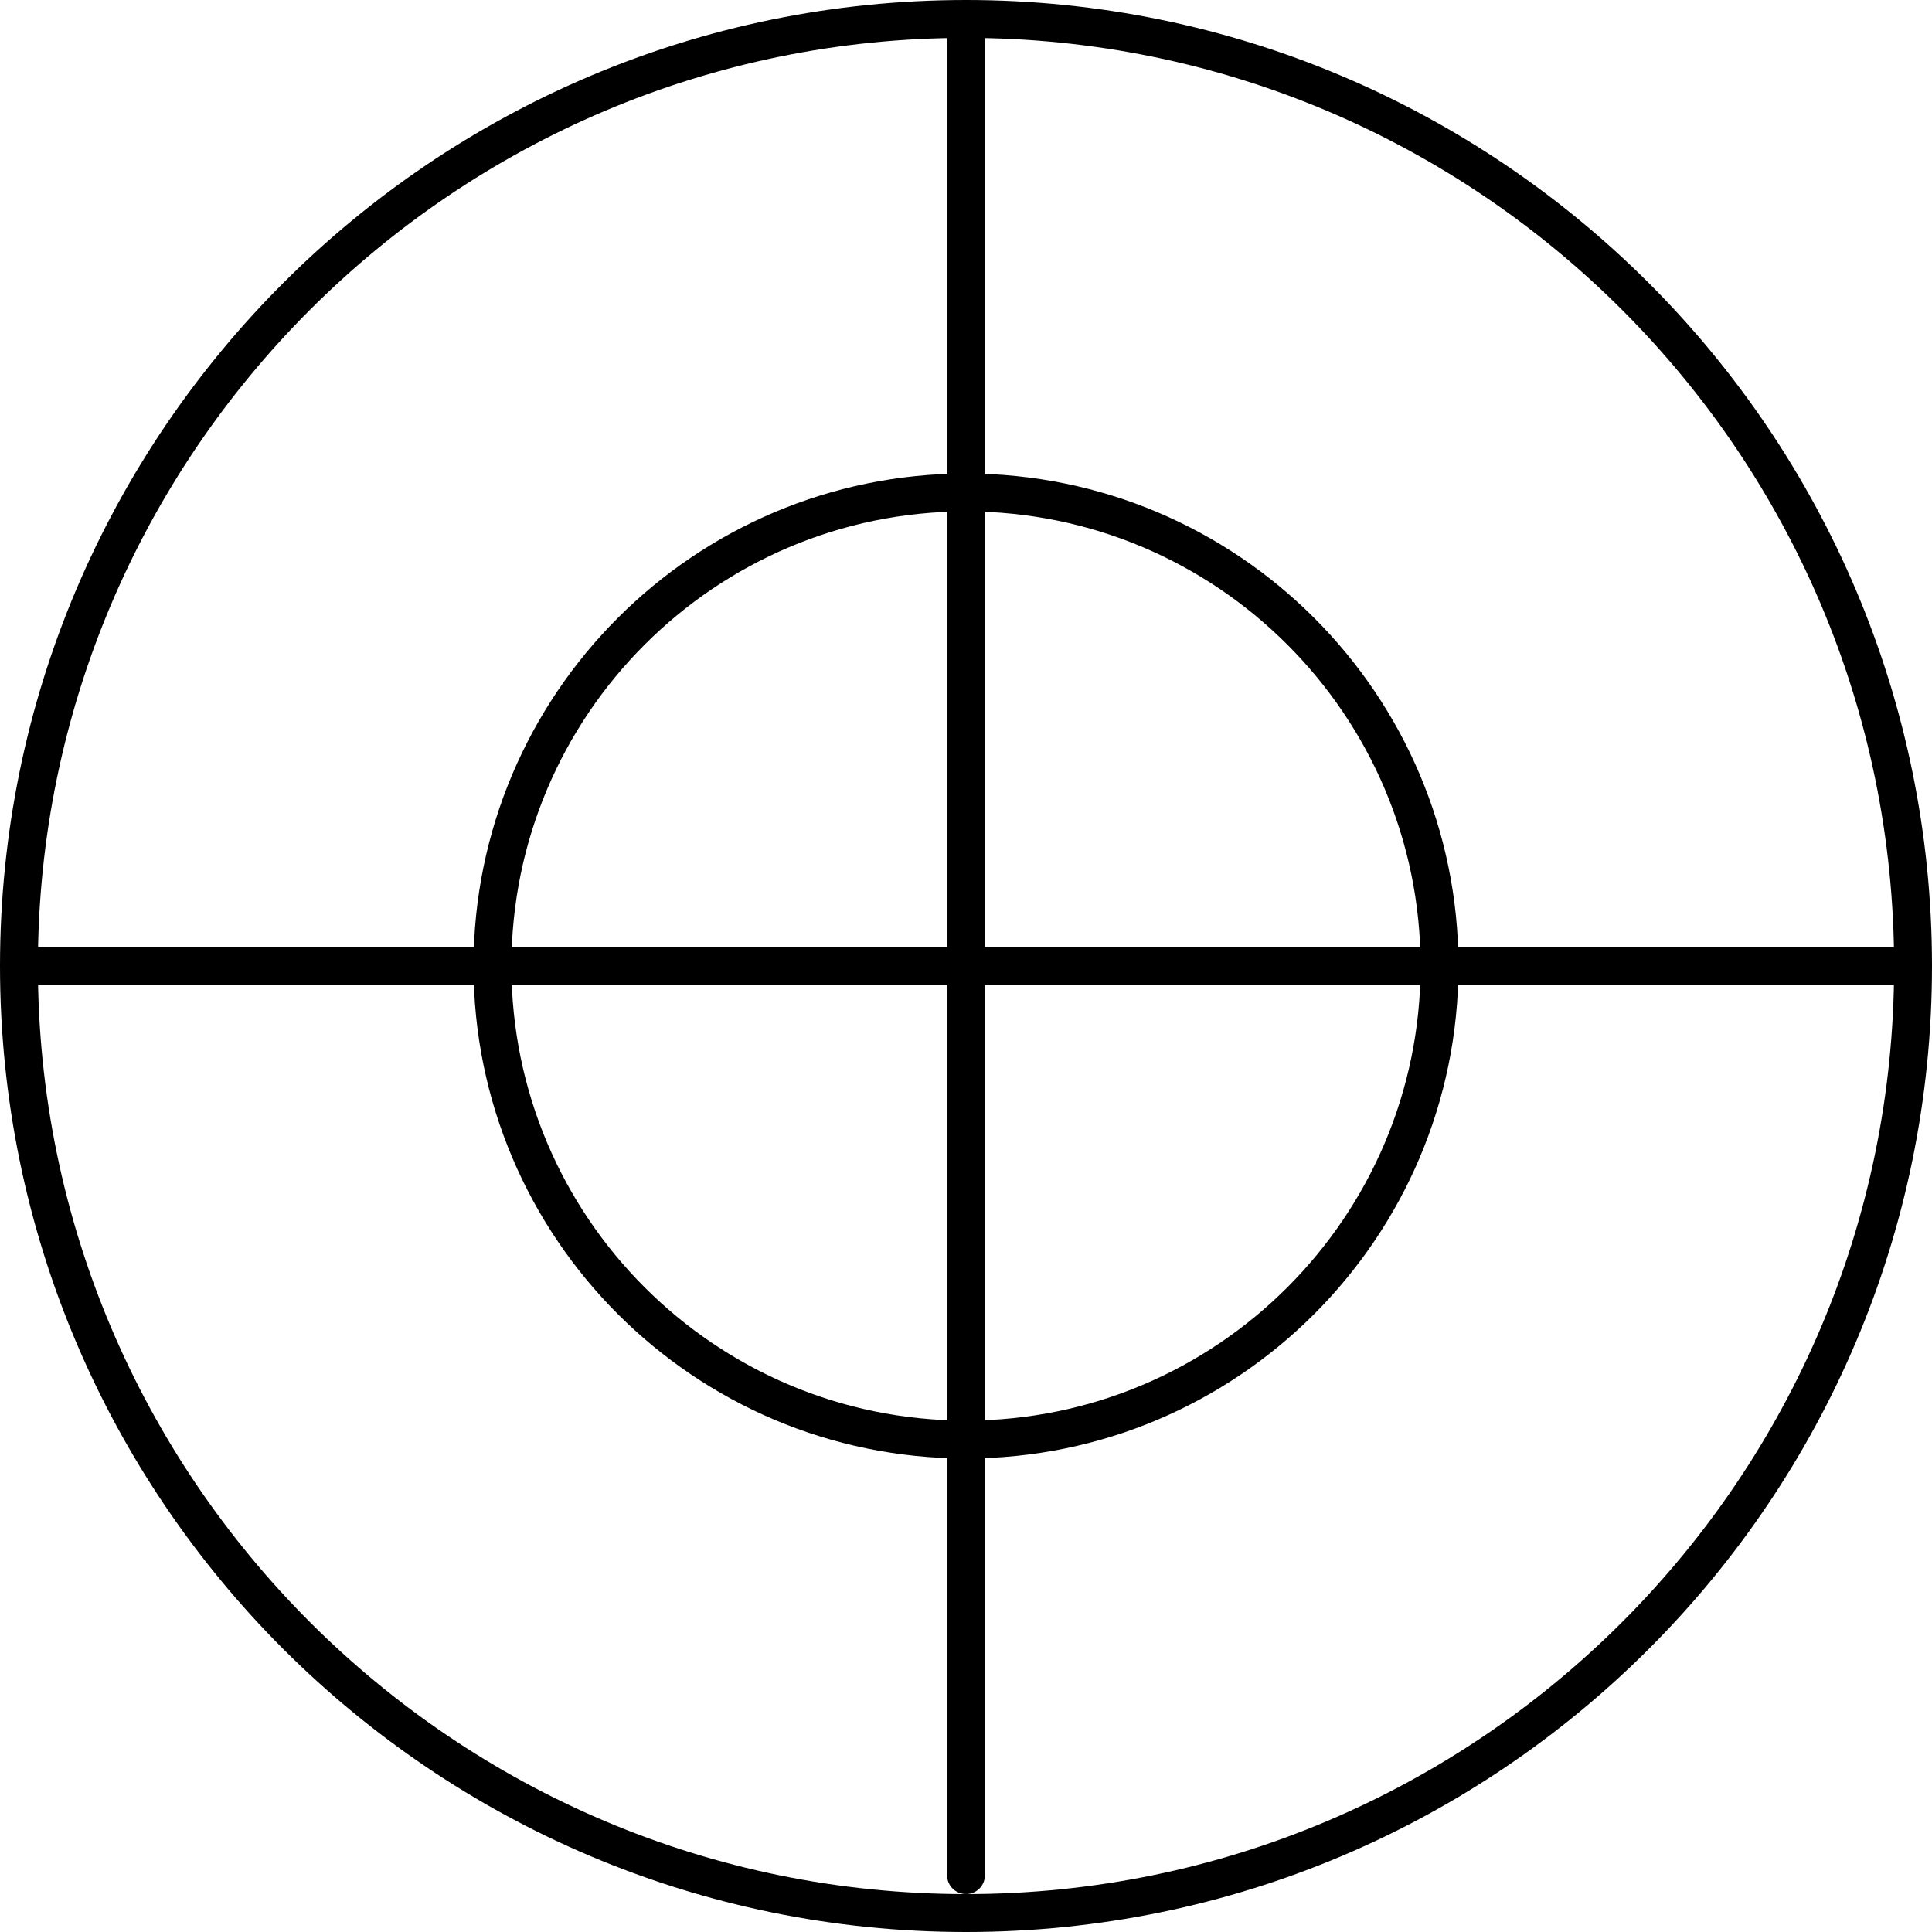 <svg xmlns="http://www.w3.org/2000/svg" xmlns:xlink="http://www.w3.org/1999/xlink" version="1.1" width="102" height="102" viewBox="0 0 102 102">
  <!-- Exported by Scratch - http://scratch.mit.edu/ -->
  <path id="ID0.7165973768569529" fill="none" stroke="#000000" stroke-width="2" d="M 51 1 C 64.795 1 77.295 6.603 86.346 15.654 C 95.397 24.705 101 37.205 101 51 C 101 64.795 95.397 77.295 86.346 86.346 C 77.295 95.397 64.795 101 51 101 C 37.205 101 24.705 95.397 15.654 86.346 C 6.603 77.295 1 64.795 1 51 C 1 37.205 6.603 24.705 15.654 15.654 C 24.705 6.603 37.205 1 51 1 Z "/>
  <path id="ID0.3859244016930461" fill="none" stroke="#000000" stroke-width="2" d="M 51 26 C 57.897 26 64.147 28.801 68.673 33.327 C 73.199 37.853 76 44.103 76 51 C 76 57.897 73.199 64.147 68.673 68.673 C 64.147 73.199 57.897 76 51 76 C 44.103 76 37.853 73.199 33.327 68.673 C 28.801 64.147 26 57.897 26 51 C 26 44.103 28.801 37.853 33.327 33.327 C 37.853 28.801 44.103 26 51 26 Z "/>
  <path id="ID0.9453587434254587" fill="none" stroke="#000000" stroke-width="2" stroke-linecap="round" d="M 2 51 L 100 51 "/>
  <path id="ID0.8962781215086579" fill="none" stroke="#000000" stroke-width="2" stroke-linecap="round" d="M 51 2 L 51 99 "/>
</svg>